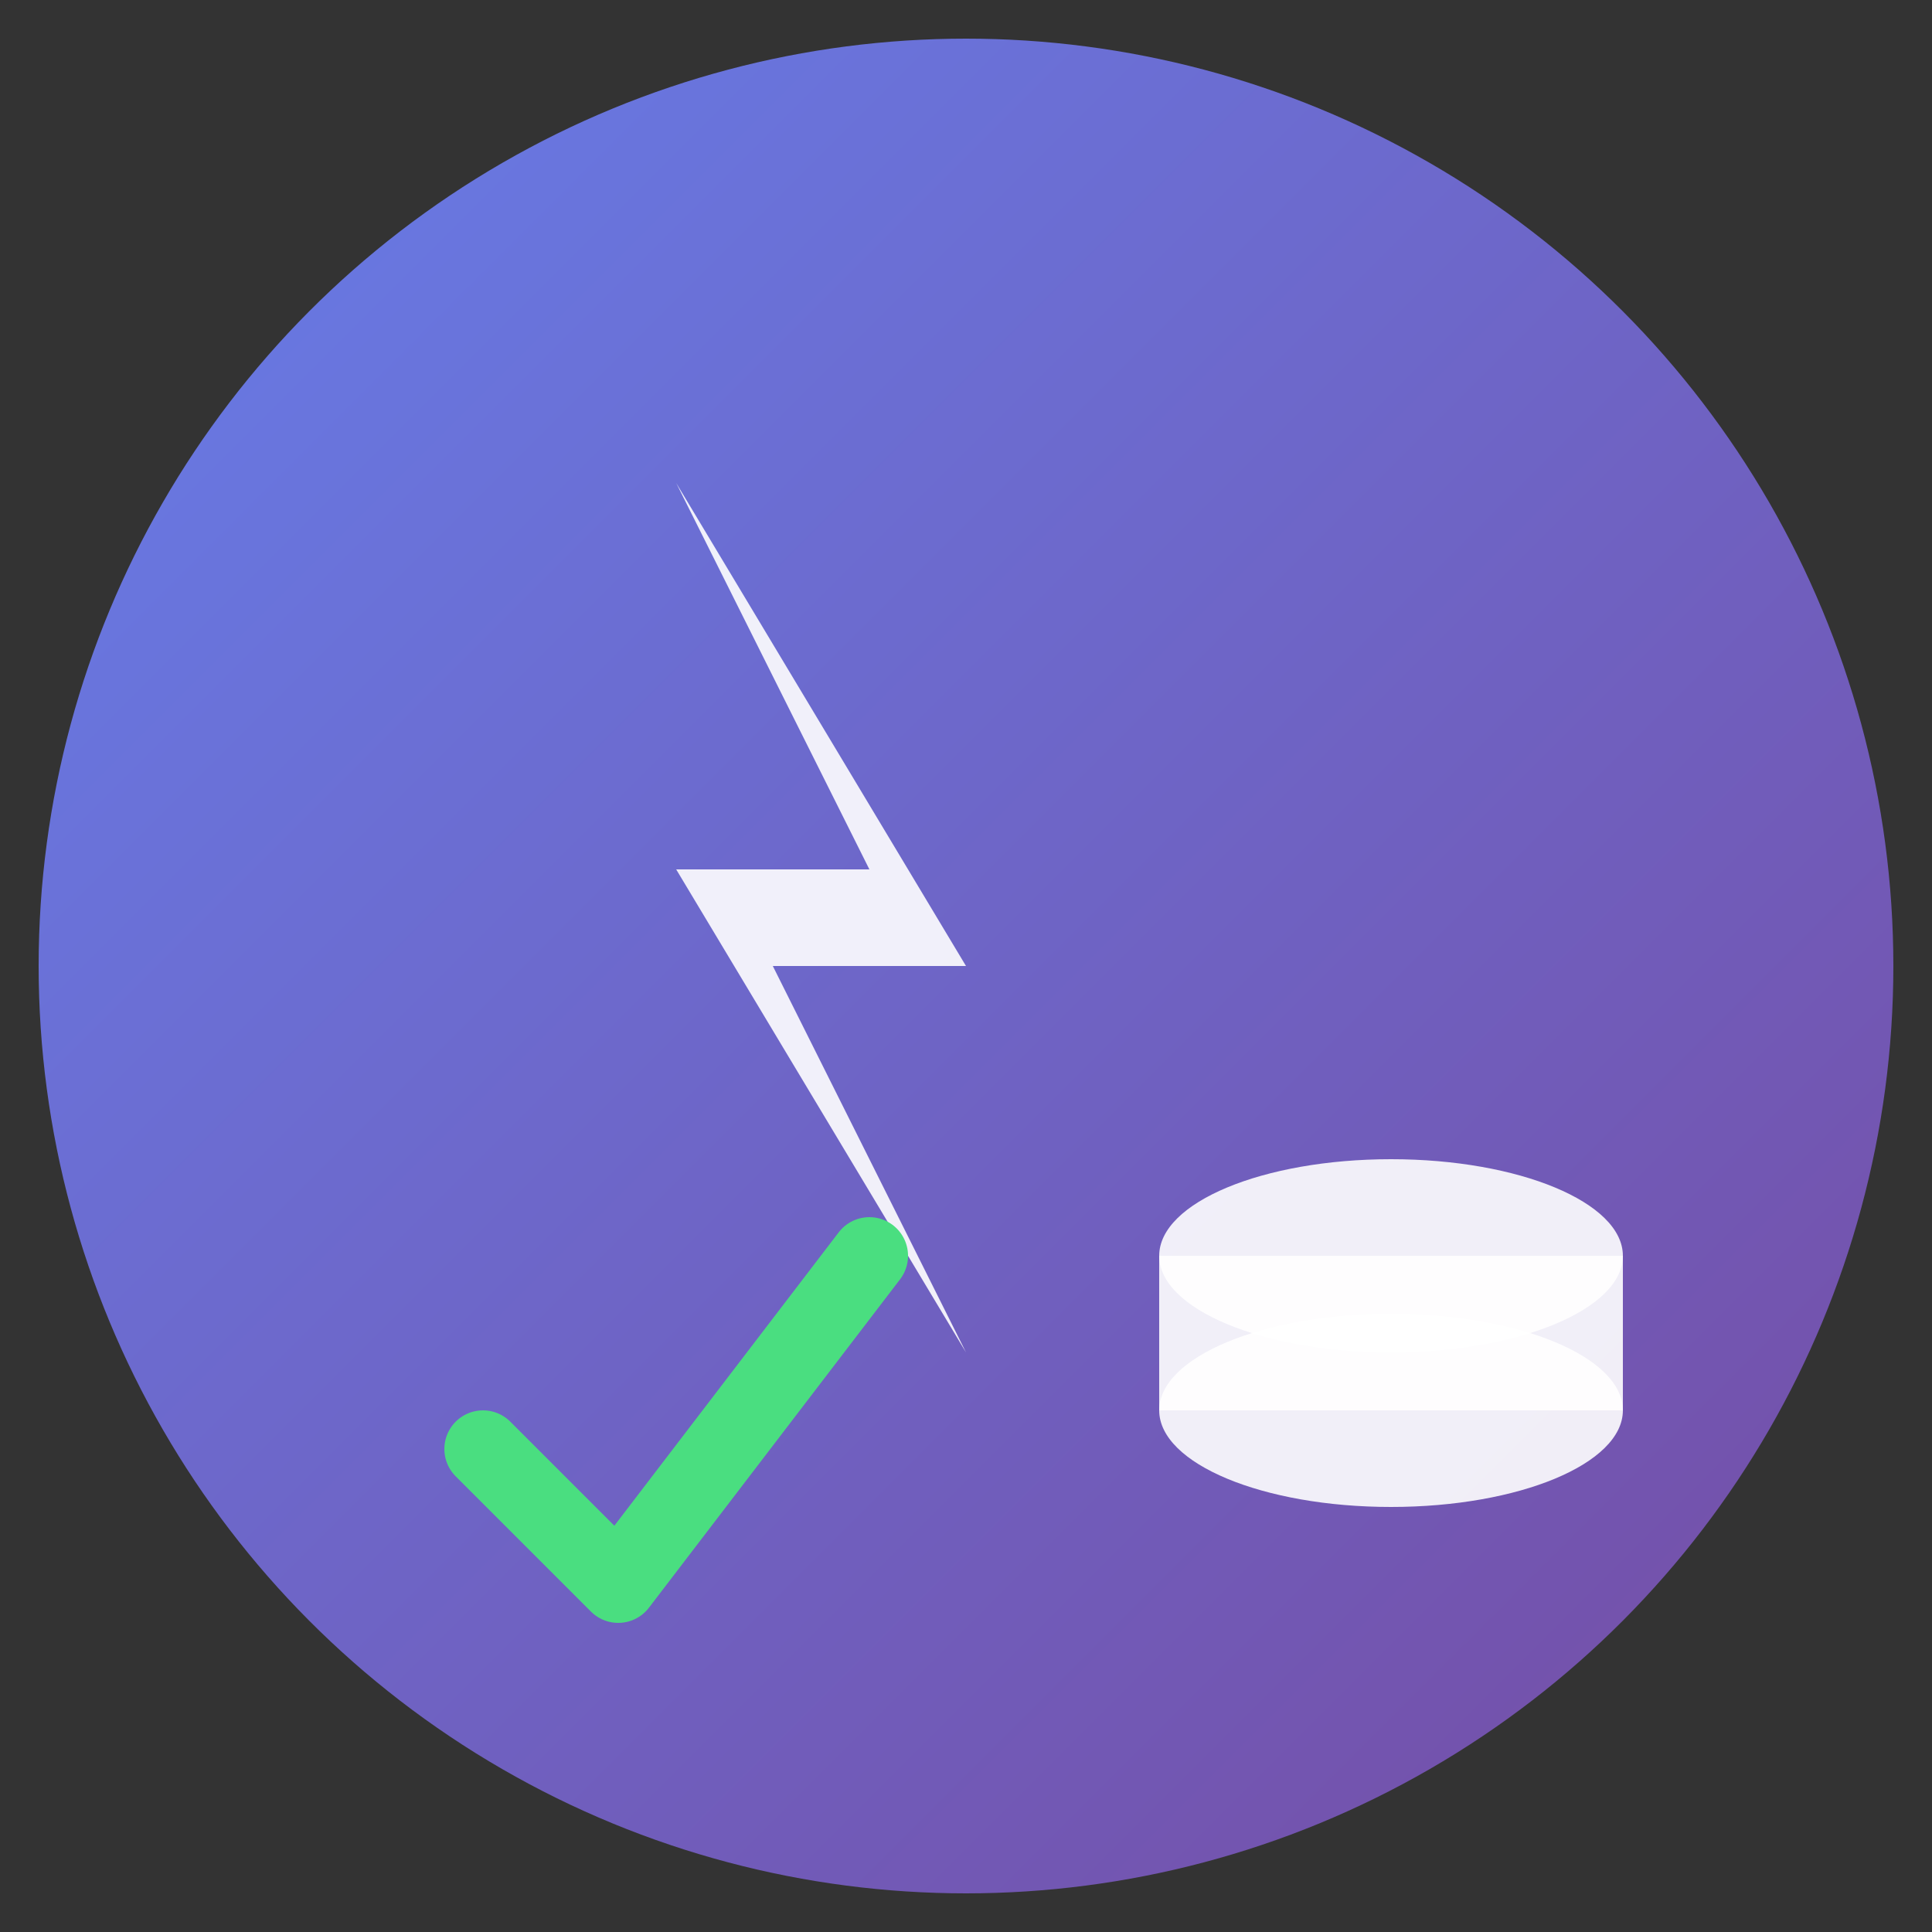 <svg xmlns="http://www.w3.org/2000/svg" viewBox="0 0 100 100">
  <rect x="0" y="0" width="100" height="100" fill="#333333" stroke="none"/>
  <defs>
    <linearGradient id="grad1" x1="0%" y1="0%" x2="100%" y2="100%">
      <stop offset="0%" style="stop-color:#667eea;stop-opacity:1" />
      <stop offset="100%" style="stop-color:#764ba2;stop-opacity:1" />
    </linearGradient>
  </defs>
  
  <!-- Background circle -->
  <circle cx="50" cy="50" r="48" fill="url(#grad1)"/>
  
  <!-- API symbol (lightning bolt) -->
  <path d="M 35 25 L 45 45 L 35 45 L 50 70 L 40 50 L 50 50 Z" fill="#ffffff" opacity="0.9"/>
  
  <!-- Database symbol (cylinders) -->
  <ellipse cx="72" cy="65" rx="12" ry="5" fill="#ffffff" opacity="0.9"/>
  <rect x="60" y="65" width="24" height="8" fill="#ffffff" opacity="0.9"/>
  <ellipse cx="72" cy="73" rx="12" ry="5" fill="#ffffff" opacity="0.9"/>
  
  <!-- Check mark -->
  <path d="M 25 75 L 32 82 L 45 65" stroke="#4ade80" stroke-width="4" fill="none" stroke-linecap="round" stroke-linejoin="round"/>
</svg>

